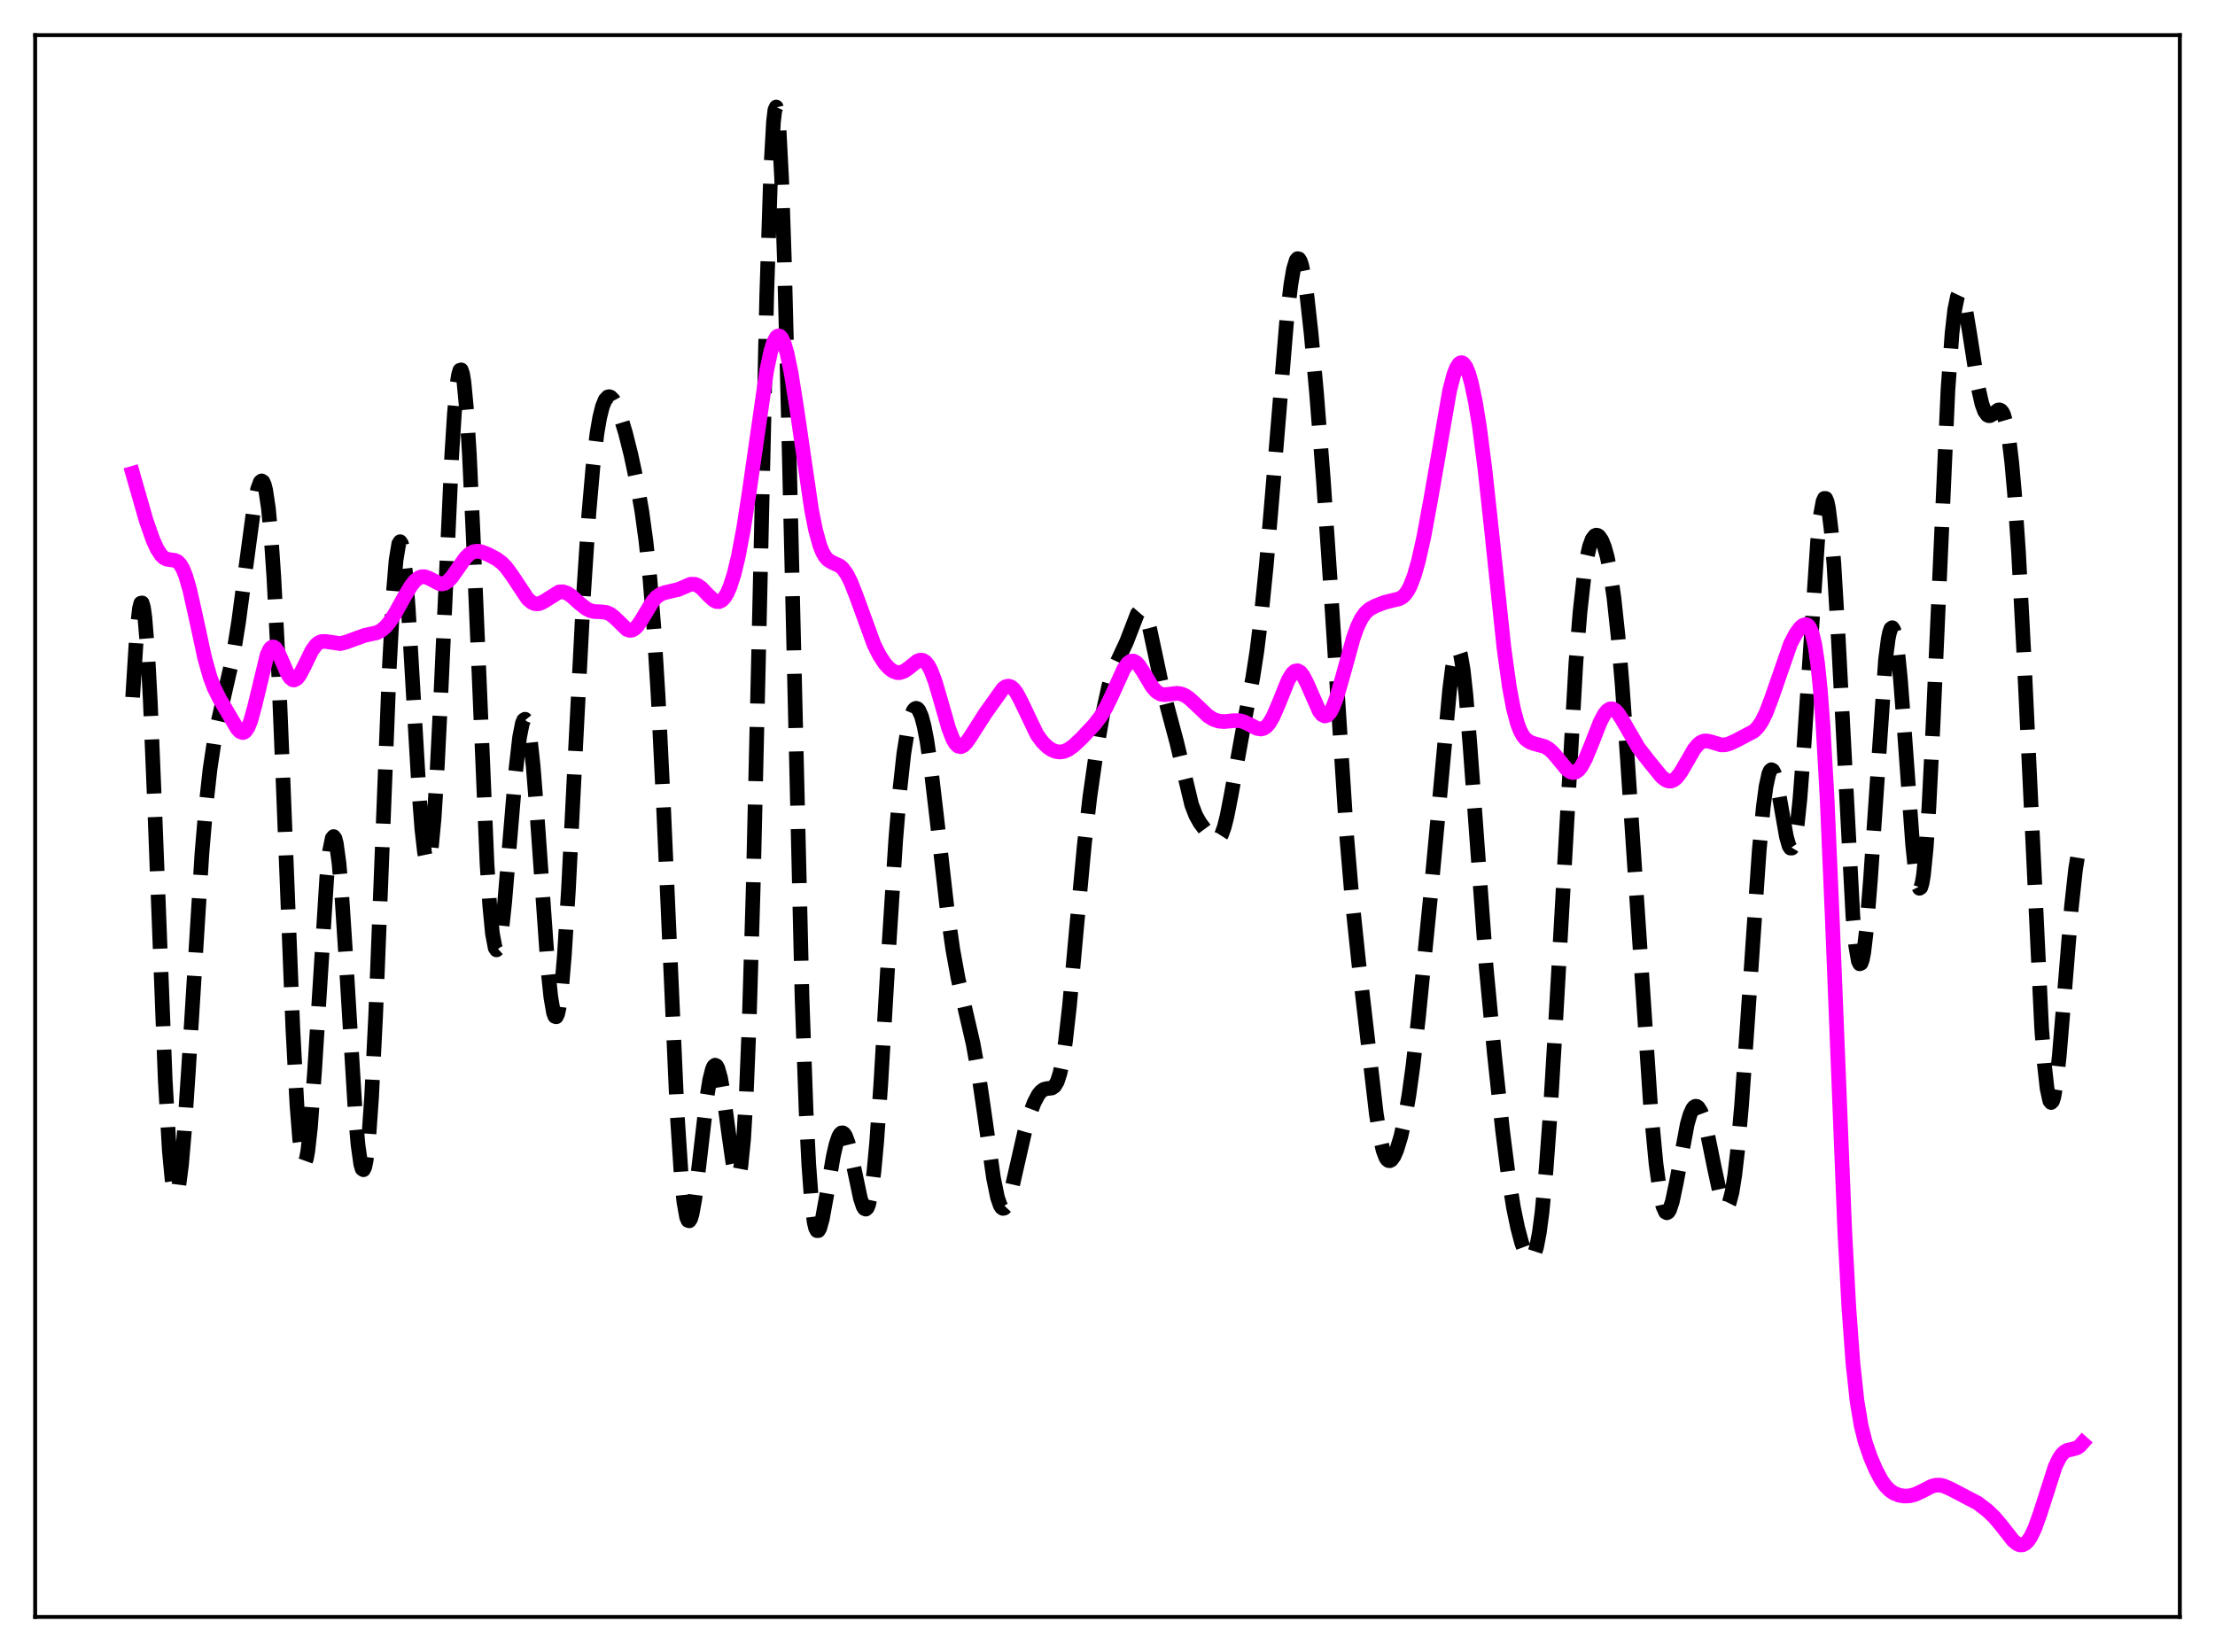 <?xml version="1.0" encoding="utf-8" standalone="no"?>
<!DOCTYPE svg PUBLIC "-//W3C//DTD SVG 1.1//EN"
  "http://www.w3.org/Graphics/SVG/1.1/DTD/svg11.dtd">
<svg xmlns:xlink="http://www.w3.org/1999/xlink" width="453.6pt" height="338.4pt" viewBox="0 0 453.6 338.4" xmlns="http://www.w3.org/2000/svg" version="1.1">
 <defs>
  <style type="text/css">*{stroke-linejoin: round; stroke-linecap: butt}</style>
 </defs>
 <g id="figure_1">
  <g id="patch_1">
   <path d="M 0 338.4 
L 453.6 338.4 
L 453.6 0 
L 0 0 
z
" style="fill: #ffffff"/>
  </g>
  <g id="axes_1">
   <g id="patch_2">
    <path d="M 7.2 331.2 
L 446.4 331.2 
L 446.4 7.2 
L 7.2 7.2 
z
" style="fill: #ffffff"/>
   </g>
   <g id="matplotlib.axis_1"/>
   <g id="matplotlib.axis_2"/>
   <g id="line2d_1">
    <path d="M 27.164 142.822 
L 27.998 129.572 
L 28.554 124.618 
L 28.832 123.56 
L 29.11 123.505 
L 29.388 124.471 
L 29.666 126.448 
L 30.222 133.3 
L 30.778 143.58 
L 31.612 163.714 
L 33.837 221.269 
L 34.671 235.666 
L 35.227 241.566 
L 35.505 243.341 
L 35.783 244.336 
L 36.061 244.567 
L 36.339 244.063 
L 36.617 242.862 
L 37.173 238.567 
L 37.729 232.14 
L 38.563 219.687 
L 41.344 174.907 
L 42.178 165.076 
L 43.012 157.551 
L 43.846 151.98 
L 44.68 147.789 
L 47.739 134.373 
L 48.851 127.463 
L 50.241 117.003 
L 51.91 104.572 
L 52.744 100.238 
L 53.3 98.725 
L 53.578 98.5 
L 53.856 98.681 
L 54.134 99.304 
L 54.412 100.401 
L 54.968 104.133 
L 55.524 110.043 
L 56.08 118.182 
L 56.914 134.33 
L 58.027 161.454 
L 59.973 210.746 
L 60.807 226.315 
L 61.363 233.339 
L 61.919 237.292 
L 62.197 238.078 
L 62.475 238.076 
L 62.753 237.308 
L 63.031 235.81 
L 63.588 230.823 
L 64.422 219.397 
L 66.924 179.634 
L 67.48 174.409 
L 68.036 171.694 
L 68.314 171.356 
L 68.592 171.712 
L 68.87 172.756 
L 69.426 176.812 
L 69.983 183.201 
L 70.817 195.993 
L 72.763 228.14 
L 73.319 234.513 
L 73.875 238.471 
L 74.153 239.409 
L 74.431 239.603 
L 74.709 239.029 
L 74.987 237.676 
L 75.543 232.645 
L 76.1 224.66 
L 76.934 207.909 
L 78.046 179.655 
L 79.714 137.033 
L 80.548 121.502 
L 81.104 114.777 
L 81.66 111.375 
L 81.939 110.957 
L 82.217 111.383 
L 82.495 112.622 
L 83.051 117.344 
L 83.607 124.585 
L 84.719 143.567 
L 85.831 162.538 
L 86.387 169.813 
L 86.943 174.663 
L 87.221 176.02 
L 87.499 176.609 
L 87.777 176.406 
L 88.056 175.403 
L 88.334 173.608 
L 88.89 167.742 
L 89.446 159.152 
L 90.28 142.382 
L 92.504 93.364 
L 93.06 84.589 
L 93.616 78.603 
L 93.894 76.802 
L 94.172 75.848 
L 94.451 75.764 
L 94.729 76.558 
L 95.007 78.226 
L 95.563 84.083 
L 96.119 93 
L 96.953 110.88 
L 99.733 176.921 
L 100.289 185.459 
L 100.846 191.243 
L 101.402 194.162 
L 101.68 194.572 
L 101.958 194.319 
L 102.236 193.446 
L 102.792 190.051 
L 103.348 184.88 
L 104.46 171.556 
L 105.572 158.291 
L 106.406 150.998 
L 106.963 148.184 
L 107.241 147.498 
L 107.519 147.321 
L 107.797 147.665 
L 108.075 148.532 
L 108.631 151.794 
L 109.187 156.935 
L 110.021 167.436 
L 112.245 198.936 
L 112.802 204.257 
L 113.358 207.477 
L 113.636 208.192 
L 113.914 208.274 
L 114.192 207.711 
L 114.47 206.502 
L 115.026 202.2 
L 115.582 195.585 
L 116.416 182.146 
L 117.806 154.525 
L 119.475 122.18 
L 120.587 105.231 
L 121.421 95.665 
L 122.255 88.762 
L 122.811 85.528 
L 123.367 83.279 
L 123.923 81.909 
L 124.479 81.302 
L 124.757 81.248 
L 125.036 81.342 
L 125.592 81.913 
L 126.148 82.913 
L 126.982 85.029 
L 128.094 88.697 
L 129.206 93.129 
L 130.318 98.336 
L 131.431 104.666 
L 132.265 110.697 
L 133.099 118.539 
L 133.933 128.933 
L 134.767 142.434 
L 135.879 165.212 
L 138.66 227.907 
L 139.494 240.651 
L 140.05 246.222 
L 140.606 249.326 
L 140.884 249.978 
L 141.162 250.066 
L 141.44 249.629 
L 141.718 248.714 
L 142.274 245.673 
L 143.108 239.022 
L 144.777 224.648 
L 145.333 221.212 
L 145.889 219 
L 146.167 218.41 
L 146.445 218.181 
L 146.723 218.313 
L 147.001 218.802 
L 147.557 220.782 
L 148.113 223.915 
L 149.225 232.17 
L 150.06 238.02 
L 150.616 240.518 
L 150.894 241.072 
L 151.172 241.036 
L 151.45 240.322 
L 151.728 238.841 
L 152.284 233.274 
L 152.84 223.833 
L 153.396 210.255 
L 154.23 182.358 
L 155.342 134.435 
L 157.011 60.597 
L 157.845 34.765 
L 158.401 24.924 
L 158.679 22.545 
L 158.957 21.927 
L 159.235 23.078 
L 159.513 25.968 
L 160.069 36.678 
L 160.625 53.184 
L 161.459 85.969 
L 164.24 204.139 
L 165.074 227.55 
L 165.63 238.568 
L 166.186 246.07 
L 166.742 250.41 
L 167.02 251.542 
L 167.298 252.074 
L 167.576 252.077 
L 167.854 251.626 
L 168.411 249.652 
L 169.245 245.055 
L 170.635 236.899 
L 171.191 234.463 
L 171.747 232.818 
L 172.025 232.327 
L 172.303 232.066 
L 172.581 232.038 
L 172.859 232.239 
L 173.137 232.662 
L 173.693 234.12 
L 174.528 237.532 
L 176.196 245.453 
L 176.752 247.121 
L 177.03 247.557 
L 177.308 247.67 
L 177.586 247.421 
L 177.864 246.778 
L 178.42 244.22 
L 178.976 239.907 
L 179.532 233.895 
L 180.366 222.177 
L 182.035 193.849 
L 183.425 172.11 
L 184.259 161.956 
L 185.093 154.339 
L 185.927 149.137 
L 186.483 146.892 
L 187.04 145.551 
L 187.318 145.208 
L 187.596 145.08 
L 187.874 145.167 
L 188.152 145.469 
L 188.708 146.717 
L 189.264 148.816 
L 189.82 151.732 
L 190.654 157.468 
L 191.766 166.92 
L 193.991 186.526 
L 195.103 194.372 
L 196.215 200.498 
L 197.605 206.542 
L 199.274 213.762 
L 200.386 219.932 
L 201.498 227.517 
L 203.444 241.227 
L 204.278 245.306 
L 204.834 246.911 
L 205.112 247.342 
L 205.391 247.524 
L 205.669 247.461 
L 205.947 247.166 
L 206.503 245.952 
L 207.059 244.067 
L 208.171 239.18 
L 209.839 231.848 
L 210.951 228.031 
L 211.786 225.836 
L 212.62 224.252 
L 213.176 223.562 
L 213.732 223.159 
L 214.288 222.995 
L 215.4 222.865 
L 215.956 222.484 
L 216.512 221.556 
L 217.068 219.839 
L 217.625 217.156 
L 218.181 213.433 
L 219.015 206.04 
L 220.405 190.729 
L 222.073 172.845 
L 223.185 163.259 
L 224.576 153.546 
L 225.966 145.492 
L 227.078 140.444 
L 227.912 137.684 
L 228.746 135.668 
L 230.693 131.485 
L 232.917 125.714 
L 233.473 125.07 
L 233.751 125.008 
L 234.029 125.139 
L 234.307 125.47 
L 234.863 126.719 
L 235.419 128.663 
L 236.532 133.836 
L 237.922 140.431 
L 239.034 144.755 
L 240.98 152.048 
L 244.039 164.847 
L 244.873 167.01 
L 245.707 168.504 
L 247.097 170.381 
L 248.209 171.675 
L 248.766 172.051 
L 249.044 172.103 
L 249.322 172.038 
L 249.6 171.835 
L 250.156 170.962 
L 250.712 169.414 
L 251.268 167.212 
L 252.102 162.945 
L 255.161 146.037 
L 256.551 138.803 
L 257.385 133.406 
L 258.219 126.713 
L 259.331 115.669 
L 260.721 99.222 
L 263.502 65.586 
L 264.336 58.381 
L 264.892 55.115 
L 265.448 53.304 
L 265.726 52.976 
L 266.004 53.037 
L 266.282 53.481 
L 266.56 54.296 
L 267.117 56.961 
L 267.673 60.833 
L 268.507 68.383 
L 269.619 80.627 
L 271.009 98.353 
L 272.399 118.822 
L 275.736 170.714 
L 276.848 183.847 
L 278.238 197.125 
L 281.853 228.195 
L 282.687 233.288 
L 283.243 235.644 
L 283.799 237.11 
L 284.077 237.52 
L 284.355 237.729 
L 284.633 237.75 
L 284.911 237.598 
L 285.468 236.842 
L 286.024 235.573 
L 286.858 232.85 
L 287.692 229.153 
L 288.526 224.336 
L 289.36 218.278 
L 290.472 208.473 
L 292.975 183.352 
L 294.921 162.425 
L 296.867 141.265 
L 297.423 136.837 
L 297.98 133.943 
L 298.258 133.191 
L 298.536 132.949 
L 298.814 133.236 
L 299.092 134.06 
L 299.648 137.274 
L 300.204 142.384 
L 301.038 152.731 
L 304.375 198.446 
L 306.043 216.07 
L 307.711 231.617 
L 308.823 240.376 
L 309.935 247.325 
L 310.77 251.374 
L 311.604 254.542 
L 312.438 256.798 
L 312.994 257.664 
L 313.272 257.854 
L 313.55 257.852 
L 313.828 257.636 
L 314.106 257.182 
L 314.662 255.473 
L 315.218 252.575 
L 315.774 248.392 
L 316.609 239.68 
L 317.443 228.271 
L 318.555 209.78 
L 322.726 135.682 
L 323.56 125.433 
L 324.394 117.904 
L 324.95 114.375 
L 325.506 111.931 
L 326.062 110.428 
L 326.618 109.716 
L 326.896 109.614 
L 327.174 109.663 
L 327.452 109.856 
L 328.008 110.656 
L 328.564 112.021 
L 329.121 114.016 
L 329.677 116.74 
L 330.511 122.42 
L 331.345 130.209 
L 332.179 140.068 
L 333.291 155.808 
L 338.018 226.635 
L 339.13 238.38 
L 339.964 244.493 
L 340.52 247.035 
L 341.077 248.28 
L 341.355 248.422 
L 341.633 248.257 
L 341.911 247.803 
L 342.467 246.127 
L 343.301 242.174 
L 345.525 230.281 
L 346.081 228.349 
L 346.637 227.113 
L 346.915 226.768 
L 347.194 226.605 
L 347.472 226.622 
L 347.75 226.814 
L 348.306 227.696 
L 348.862 229.188 
L 349.696 232.383 
L 351.086 239.223 
L 352.198 244.359 
L 352.754 246.14 
L 353.311 247.05 
L 353.589 247.105 
L 353.867 246.862 
L 354.145 246.302 
L 354.701 244.179 
L 355.257 240.688 
L 355.813 235.868 
L 356.647 226.426 
L 357.759 210.82 
L 360.262 174.22 
L 361.096 165.32 
L 361.652 161.138 
L 362.208 158.564 
L 362.486 157.904 
L 362.764 157.656 
L 363.042 157.805 
L 363.32 158.328 
L 363.876 160.34 
L 364.71 164.988 
L 365.823 171.353 
L 366.379 173.289 
L 366.657 173.718 
L 366.935 173.721 
L 367.213 173.262 
L 367.491 172.317 
L 368.047 168.933 
L 368.603 163.63 
L 369.437 152.668 
L 372.218 110.826 
L 372.774 105.686 
L 373.33 102.69 
L 373.608 102.085 
L 373.886 102.105 
L 374.164 102.764 
L 374.442 104.066 
L 374.998 108.565 
L 375.554 115.441 
L 376.388 129.467 
L 379.447 187.721 
L 380.003 193.616 
L 380.559 196.849 
L 380.837 197.424 
L 381.115 197.308 
L 381.393 196.517 
L 381.671 195.082 
L 382.227 190.446 
L 383.061 179.944 
L 386.12 135.176 
L 386.676 130.874 
L 386.954 129.531 
L 387.232 128.759 
L 387.51 128.572 
L 387.788 128.971 
L 388.066 129.948 
L 388.622 133.549 
L 389.178 139.088 
L 390.012 150.004 
L 391.681 173.015 
L 392.237 178.347 
L 392.793 181.417 
L 393.071 181.955 
L 393.349 181.776 
L 393.627 180.854 
L 393.905 179.181 
L 394.461 173.616 
L 395.017 165.297 
L 395.851 148.643 
L 398.91 79.888 
L 399.744 68.334 
L 400.3 63.438 
L 400.856 60.739 
L 401.134 60.154 
L 401.412 60.034 
L 401.69 60.336 
L 401.968 61.015 
L 402.524 63.308 
L 403.359 68.297 
L 405.027 79.005 
L 405.861 82.72 
L 406.417 84.243 
L 406.973 85.011 
L 407.251 85.145 
L 407.529 85.14 
L 408.085 84.829 
L 409.198 83.983 
L 409.476 83.954 
L 409.754 84.078 
L 410.032 84.394 
L 410.31 84.94 
L 410.866 86.853 
L 411.422 90.054 
L 411.978 94.712 
L 412.534 100.921 
L 413.368 113.154 
L 414.48 134.297 
L 418.095 210.568 
L 418.651 217.917 
L 419.207 222.949 
L 419.763 225.499 
L 420.041 225.835 
L 420.319 225.563 
L 420.597 224.706 
L 421.154 221.396 
L 421.71 216.299 
L 422.822 202.834 
L 424.212 185.674 
L 425.046 178.045 
L 425.602 174.663 
L 426.158 172.744 
L 426.436 172.31 
L 426.436 172.31 
" clip-path="url(#pd24cfefb35)" style="fill: none; stroke-dasharray: 11.1,4.8; stroke-dashoffset: 0; stroke: #000000; stroke-width: 3"/>
   </g>
   <g id="line2d_2">
    <path d="M 27.164 96.957 
L 29.944 106.654 
L 31.334 110.607 
L 32.168 112.434 
L 33.003 113.714 
L 33.559 114.24 
L 34.115 114.529 
L 34.949 114.67 
L 35.783 114.771 
L 36.339 115.029 
L 36.895 115.581 
L 37.451 116.519 
L 38.007 117.895 
L 38.842 120.757 
L 39.954 125.69 
L 41.9 134.7 
L 43.012 138.667 
L 43.846 140.887 
L 44.959 143.115 
L 48.573 149.245 
L 49.129 149.834 
L 49.685 150.058 
L 49.963 149.996 
L 50.241 149.802 
L 50.797 148.99 
L 51.354 147.597 
L 52.188 144.553 
L 54.69 134.172 
L 55.246 132.99 
L 55.524 132.663 
L 55.802 132.516 
L 56.08 132.541 
L 56.358 132.729 
L 56.914 133.522 
L 57.749 135.388 
L 58.861 137.961 
L 59.417 138.831 
L 59.973 139.255 
L 60.251 139.285 
L 60.807 138.99 
L 61.363 138.282 
L 62.197 136.696 
L 63.866 133.271 
L 64.7 132.12 
L 65.256 131.656 
L 65.812 131.418 
L 66.646 131.385 
L 69.705 131.833 
L 70.817 131.546 
L 74.709 130.137 
L 77.212 129.59 
L 78.046 129.151 
L 78.88 128.46 
L 79.714 127.496 
L 80.826 125.82 
L 82.773 122.304 
L 84.163 119.99 
L 84.997 118.956 
L 85.831 118.314 
L 86.387 118.127 
L 86.943 118.126 
L 87.777 118.411 
L 90.002 119.561 
L 90.558 119.606 
L 91.114 119.463 
L 91.67 119.12 
L 92.504 118.264 
L 93.616 116.681 
L 95.285 114.295 
L 96.119 113.47 
L 96.953 113.012 
L 97.787 112.897 
L 98.621 113.046 
L 100.011 113.599 
L 101.68 114.48 
L 102.792 115.309 
L 103.626 116.17 
L 104.738 117.675 
L 108.075 122.694 
L 108.909 123.392 
L 109.465 123.635 
L 110.021 123.7 
L 110.577 123.598 
L 111.411 123.188 
L 114.47 121.257 
L 115.304 121.216 
L 116.138 121.496 
L 116.972 122.042 
L 118.64 123.546 
L 120.031 124.653 
L 120.865 125.067 
L 121.699 125.269 
L 123.089 125.319 
L 124.201 125.456 
L 125.036 125.829 
L 125.87 126.495 
L 128.372 128.927 
L 128.928 129.12 
L 129.484 129.057 
L 130.04 128.724 
L 130.596 128.139 
L 131.431 126.895 
L 133.655 123.185 
L 134.489 122.25 
L 135.323 121.679 
L 136.157 121.39 
L 138.938 120.73 
L 141.44 119.666 
L 142.274 119.675 
L 142.83 119.877 
L 143.665 120.471 
L 145.055 121.932 
L 146.167 122.952 
L 146.723 123.216 
L 147.279 123.236 
L 147.835 122.965 
L 148.391 122.375 
L 148.947 121.442 
L 149.503 120.155 
L 150.338 117.539 
L 151.172 114.091 
L 152.284 108.21 
L 153.396 101.022 
L 157.011 75.875 
L 157.845 71.973 
L 158.401 70.179 
L 158.957 69.11 
L 159.235 68.858 
L 159.513 68.799 
L 159.791 68.931 
L 160.069 69.255 
L 160.625 70.461 
L 161.181 72.373 
L 162.015 76.404 
L 163.128 83.426 
L 166.186 104.387 
L 167.02 108.558 
L 167.854 111.608 
L 168.411 113.026 
L 168.967 114.013 
L 169.523 114.65 
L 170.357 115.167 
L 172.025 115.943 
L 172.581 116.445 
L 173.415 117.598 
L 174.249 119.248 
L 175.362 122.079 
L 178.976 131.998 
L 180.088 134.229 
L 181.201 135.921 
L 182.035 136.845 
L 182.869 137.469 
L 183.703 137.772 
L 184.259 137.782 
L 185.093 137.513 
L 185.927 136.956 
L 187.874 135.409 
L 188.43 135.214 
L 188.986 135.263 
L 189.542 135.616 
L 190.098 136.31 
L 190.654 137.358 
L 191.488 139.552 
L 192.6 143.327 
L 194.269 149.177 
L 195.103 151.346 
L 195.659 152.307 
L 196.215 152.839 
L 196.771 152.948 
L 197.327 152.685 
L 197.883 152.125 
L 198.717 150.927 
L 201.776 146.139 
L 205.391 141.061 
L 205.947 140.666 
L 206.503 140.534 
L 207.059 140.698 
L 207.615 141.164 
L 208.171 141.913 
L 209.005 143.455 
L 212.342 150.433 
L 213.454 151.973 
L 214.566 153.052 
L 215.4 153.601 
L 216.234 153.934 
L 217.068 154.04 
L 217.903 153.907 
L 218.737 153.544 
L 219.849 152.763 
L 221.517 151.198 
L 224.02 148.527 
L 225.41 146.725 
L 226.522 144.873 
L 227.634 142.57 
L 230.137 137.019 
L 230.971 135.85 
L 231.527 135.453 
L 232.083 135.395 
L 232.639 135.671 
L 233.195 136.24 
L 234.029 137.49 
L 235.975 140.724 
L 236.81 141.655 
L 237.644 142.164 
L 238.478 142.311 
L 239.59 142.18 
L 240.98 142.008 
L 241.814 142.115 
L 242.649 142.446 
L 243.483 143.001 
L 244.595 144.003 
L 247.375 146.653 
L 248.488 147.344 
L 249.6 147.717 
L 250.712 147.806 
L 252.658 147.614 
L 253.77 147.619 
L 254.605 147.807 
L 255.717 148.313 
L 257.385 149.189 
L 258.219 149.327 
L 258.775 149.188 
L 259.331 148.817 
L 259.887 148.19 
L 260.721 146.781 
L 261.834 144.202 
L 263.78 139.366 
L 264.614 137.973 
L 265.17 137.476 
L 265.726 137.376 
L 266.282 137.685 
L 266.838 138.376 
L 267.673 139.998 
L 270.175 145.685 
L 270.731 146.374 
L 271.287 146.661 
L 271.843 146.508 
L 272.399 145.908 
L 272.955 144.883 
L 273.79 142.657 
L 274.902 138.796 
L 277.126 130.732 
L 277.96 128.404 
L 278.794 126.673 
L 279.629 125.504 
L 280.463 124.766 
L 281.575 124.157 
L 283.521 123.399 
L 284.911 123.042 
L 286.58 122.642 
L 287.136 122.332 
L 287.692 121.829 
L 288.248 121.074 
L 288.804 120.023 
L 289.638 117.834 
L 290.472 114.904 
L 291.585 109.948 
L 292.975 102.418 
L 296.867 79.969 
L 297.701 76.792 
L 298.258 75.347 
L 298.814 74.504 
L 299.092 74.317 
L 299.37 74.289 
L 299.648 74.42 
L 300.204 75.152 
L 300.76 76.495 
L 301.316 78.428 
L 302.15 82.376 
L 302.984 87.523 
L 304.097 96.105 
L 305.487 108.99 
L 307.989 132.714 
L 309.101 140.747 
L 309.935 145.177 
L 310.77 148.277 
L 311.326 149.704 
L 311.882 150.718 
L 312.438 151.403 
L 313.272 152.004 
L 314.106 152.303 
L 316.331 152.913 
L 317.165 153.408 
L 317.999 154.146 
L 319.111 155.462 
L 320.779 157.504 
L 321.613 158.126 
L 322.169 158.259 
L 322.726 158.125 
L 323.282 157.704 
L 323.838 157 
L 324.672 155.469 
L 325.784 152.782 
L 327.73 147.822 
L 328.564 146.262 
L 329.121 145.575 
L 329.677 145.215 
L 330.233 145.198 
L 330.789 145.506 
L 331.345 146.099 
L 332.179 147.384 
L 335.516 153.149 
L 337.74 156.005 
L 340.242 159.079 
L 341.077 159.749 
L 341.633 159.977 
L 342.189 159.996 
L 342.745 159.783 
L 343.301 159.341 
L 344.135 158.289 
L 345.247 156.387 
L 346.915 153.495 
L 347.75 152.479 
L 348.306 152.045 
L 348.862 151.81 
L 349.418 151.754 
L 350.252 151.913 
L 352.476 152.581 
L 353.311 152.557 
L 354.145 152.334 
L 355.535 151.69 
L 359.149 149.789 
L 359.984 148.959 
L 360.818 147.729 
L 361.652 146.037 
L 362.764 143.116 
L 366.657 131.888 
L 367.769 129.772 
L 368.603 128.634 
L 369.159 128.133 
L 369.715 127.922 
L 369.993 127.965 
L 370.271 128.14 
L 370.549 128.473 
L 371.105 129.748 
L 371.661 132.095 
L 372.218 135.839 
L 372.774 141.288 
L 373.33 148.668 
L 374.164 163.504 
L 375.276 189.318 
L 377.778 252.112 
L 378.613 267.7 
L 379.447 279.143 
L 380.281 286.893 
L 381.115 291.924 
L 381.949 295.291 
L 383.061 298.526 
L 384.174 301.113 
L 385.286 303.196 
L 386.12 304.376 
L 386.954 305.234 
L 387.788 305.82 
L 388.9 306.273 
L 390.012 306.447 
L 391.125 306.386 
L 392.237 306.094 
L 393.627 305.44 
L 395.573 304.444 
L 396.407 304.216 
L 397.242 304.197 
L 398.076 304.381 
L 399.466 304.987 
L 405.027 307.896 
L 406.973 309.394 
L 408.363 310.717 
L 409.754 312.359 
L 412.256 315.551 
L 413.09 316.232 
L 413.646 316.45 
L 414.202 316.437 
L 414.758 316.164 
L 415.315 315.617 
L 415.871 314.79 
L 416.705 313.048 
L 417.817 309.932 
L 420.875 300.401 
L 421.71 298.676 
L 422.266 297.884 
L 422.822 297.362 
L 423.378 297.062 
L 424.49 296.819 
L 425.324 296.572 
L 425.88 296.203 
L 426.436 295.579 
L 426.436 295.579 
" clip-path="url(#pd24cfefb35)" style="fill: none; stroke: #ff00ff; stroke-width: 3; stroke-linecap: square"/>
   </g>
   <g id="patch_3">
    <path d="M 7.2 331.2 
L 7.2 7.2 
" style="fill: none; stroke: #000000; stroke-width: 0.8; stroke-linejoin: miter; stroke-linecap: square"/>
   </g>
   <g id="patch_4">
    <path d="M 446.4 331.2 
L 446.4 7.2 
" style="fill: none; stroke: #000000; stroke-width: 0.8; stroke-linejoin: miter; stroke-linecap: square"/>
   </g>
   <g id="patch_5">
    <path d="M 7.2 331.2 
L 446.4 331.2 
" style="fill: none; stroke: #000000; stroke-width: 0.8; stroke-linejoin: miter; stroke-linecap: square"/>
   </g>
   <g id="patch_6">
    <path d="M 7.2 7.2 
L 446.4 7.2 
" style="fill: none; stroke: #000000; stroke-width: 0.8; stroke-linejoin: miter; stroke-linecap: square"/>
   </g>
  </g>
 </g>
 <defs>
  <clipPath id="pd24cfefb35">
   <rect x="7.2" y="7.2" width="439.2" height="324"/>
  </clipPath>
 </defs>
</svg>

